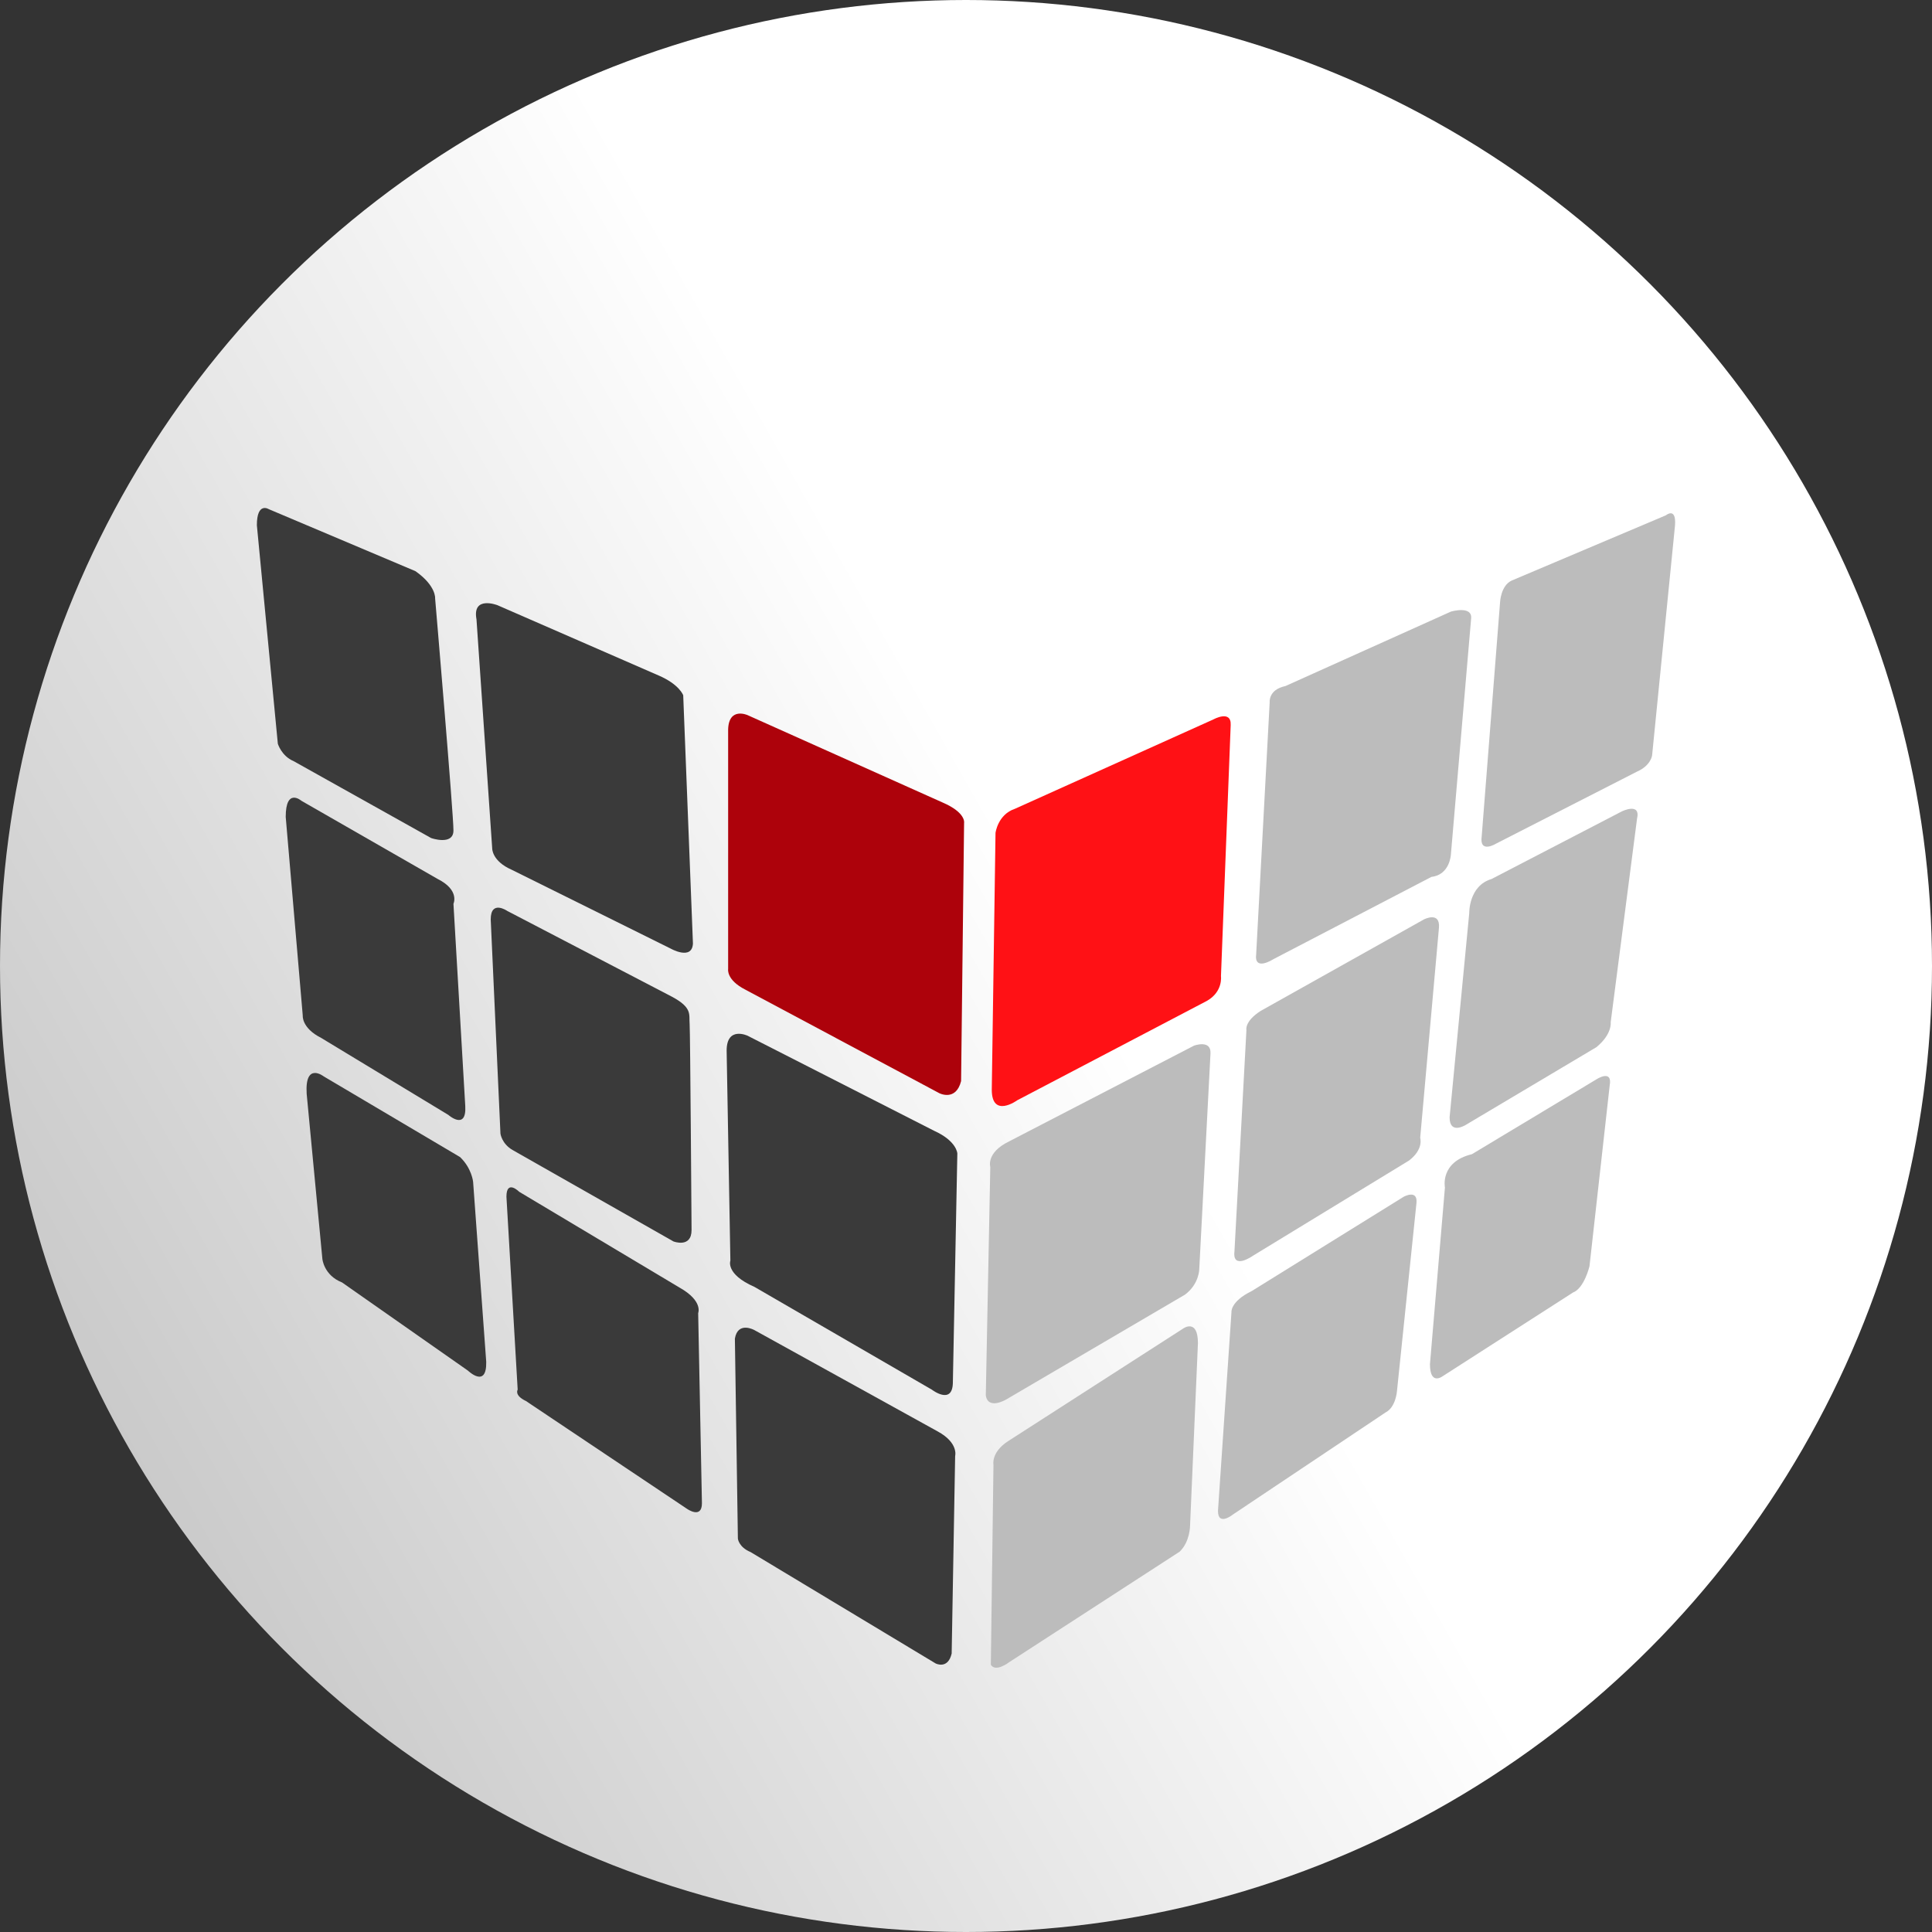 <?xml version="1.0" encoding="utf-8"?>
<!-- Generator: Adobe Illustrator 16.0.0, SVG Export Plug-In . SVG Version: 6.00 Build 0)  -->
<!DOCTYPE svg PUBLIC "-//W3C//DTD SVG 1.1//EN" "http://www.w3.org/Graphics/SVG/1.1/DTD/svg11.dtd">
<svg version="1.1" xmlns="http://www.w3.org/2000/svg" xmlns:xlink="http://www.w3.org/1999/xlink" x="0px" y="0px" width="792px"
	 height="792px" viewBox="-90 0 792 792" enable-background="new -90 0 792 792" xml:space="preserve">
<rect x="-90" y="0" width="792" height="792" fill="#333333" stroke="none"/>
<g id="Layer_2">
	
		<linearGradient id="Gradient_Circle_1_" gradientUnits="userSpaceOnUse" x1="597.863" y1="230.947" x2="-127.137" y2="640.947">
		<stop  offset="0.353" style="stop-color:#FFFFFF"/>
		<stop  offset="1" style="stop-color:#BEBEBE"/>
	</linearGradient>
	<circle id="Gradient_Circle" fill="url(#Gradient_Circle_1_)" cx="306" cy="396" r="396"/>
	<circle id="White_Circle" display="none" fill="#FFFFFF" cx="307" cy="397" r="396"/>
</g>
<g id="Layer_1">
	<g>
		<g>
			<path fill="#3A3A3A" d="M301.551,596.857c0,0,1.487-5.33-7.087-10.026l-75.221-41.584c0,0-6.756-3.771-7.986,3.494l1.23,81.997
				c0,0,0.312,3.49,5.22,5.518l75.833,45.646c0,0,5.043,2.625,6.585-4.063L301.551,596.857z"/>
			<path fill="#3A3A3A" d="M300.608,567.067l1.842-94.206c0,0-0.171-5.095-9.522-9.31l-76.451-38.964c0,0-8.599-4.068-8.599,6.115
				l1.536,86.059c0,0-2.148,5.522,9.829,10.763l72.767,42.157C292.01,569.676,300.296,576.068,300.608,567.067L300.608,567.067z"/>
			<path fill="#AD020B" d="M303.986,443.197l1.229-105.834c0,0,0.924-4.224-8.911-8.434l-79.829-35.764c0,0-7.674-3.49-7.986,5.813
				v98.283c0,0-0.82,4.433,7.062,8.432l79.517,42.453C295.076,448.141,301.826,451.636,303.986,443.197L303.986,443.197z"/>
			<path fill="#3A3A3A" d="M196.207,538.28c0,0,2.148-4.948-7.674-10.472l-65.704-39.255c0,0-5.221-5.238-5.221,2.04l4.608,79.082
				c0,0-1.53,2.318,3.378,4.647l66.016,44.191c0,0,6.139,4.371,6.139-2.317L196.207,538.28z"/>
			<path fill="#3A3A3A" d="M192.707,419.743c-0.336-3.802,1.279-6.595-7.24-11.146l-67.547-35.186c0,0-6.756-4.656-6.756,3.488
				l3.99,87.815c0,0,0.514,4.109,4.915,6.688l66.01,37.509c0,0,7.417,2.863,7.417-4.698
				C193.502,504.216,192.945,422.449,192.707,419.743L192.707,419.743z"/>
			<path fill="#3A3A3A" d="M190.075,285.022c0,0-1.524-4.462-10.129-8.137l-66.017-28.793c0,0-10.44-4.068-8.598,5.812l6.444,93.918
				c0,0-0.129,5.163,7.986,8.723l65.092,32.274c0,0,8.837,5.061,9.211-2.033L190.075,285.022z"/>
			<path fill="#3A3A3A" d="M109.322,558.27l-5.374-73.778c0,0-0.533-5.593-5.367-10.171l-55.882-33.068c0,0-7.785-6.086-6.983,7.127
				l6.438,67.676c0,0,0.569,6.71,8.06,9.667l51.579,36.125C101.8,561.829,109.554,569.415,109.322,558.27L109.322,558.27z"/>
			<path fill="#3A3A3A" d="M95.888,370.508c0,0,2.687-5.593-6.444-10.171l-55.882-32.062c0,0-6.438-5.598-6.438,6.613l6.983,81.417
				c0,0-0.539,5.09,7.521,9.158l52.118,31.551c0,0,7.528,6.619,6.983-3.553L95.888,370.508z"/>
			<path fill="#3A3A3A" d="M88.373,245.34c0,0,0.521-5.151-8.06-11.197l-60.178-25.438c0,0-4.835-3.054-4.835,6.613l8.593,89.561
				c0,0,1.481,5.024,6.444,7.122l56.414,31.552c0,0,9.064,3.176,9.137-3.054C95.968,334.361,88.373,245.34,88.373,245.34
				L88.373,245.34z"/>
			<path fill="#BCBCBC" d="M316.184,682.43l1.077-81.934c0,0-1.077-5.088,5.918-9.666l71.989-46.303c0,0,5.912-4.068,5.912,6.096
				l-3.226,74.8c0,0,0,6.613-4.297,10.687l-69.854,45.281C323.705,681.404,318.124,685.705,316.184,682.43L316.184,682.43z"/>
			<path fill="#BCBCBC" d="M314.115,572.001l1.842-93.623c0,0-1.842-5.819,7.681-10.467l75.833-39.261c0,0,7.062-2.613,6.757,3.199
				l-4.603,88.395c0,0,0,6.097-5.832,10.467l-73.379,43.027C322.401,573.745,315.039,578.108,314.115,572.001L314.115,572.001z"/>
			<path fill="#FF1115" d="M316.569,446.686l1.529-105.254c0,0,0.931-7.564,7.986-9.888l81.359-36.639c0,0,7.368-4.069,7.062,2.33
				l-3.983,102.924c0,0,0.918,6.399-5.832,10.173l-77.677,40.708C327.016,451.057,316.569,458.607,316.569,446.686L316.569,446.686z
				"/>
			<path fill="#BCBCBC" d="M409.293,619.403l5.526-81.417c0,0-0.611-4.364,8.293-8.724l62.319-38.669c0,0,5.838-3.198,5.228,2.621
				l-7.987,77.046c0,0-0.428,6.619-4.729,8.793l-62.517,41.803C415.432,620.856,409.293,625.801,409.293,619.403L409.293,619.403z"
				/>
			<path fill="#BCBCBC" d="M416.05,512.982l4.908-90.725c0,0-0.918-3.489,5.839-7.848l66.936-37.51c0,0,6.756-3.488,6.144,3.49
				l-7.687,86.065c0,0,1.543,4.654-4.608,9.313l-63.855,38.954C423.725,514.723,415.132,520.836,416.05,512.982L416.05,512.982z"/>
			<path fill="#BCBCBC" d="M424.954,391.158l5.533-103.221c0,0-0.618-5.233,6.443-6.688l67.858-30.532c0,0,8.898-2.614,8.28,2.909
				l-8.28,96.533c0,0-0.312,8.432-7.987,9.308l-64.778,33.729C432.017,393.193,424.018,398.392,424.954,391.158L424.954,391.158z"/>
			<path fill="#BCBCBC" d="M496.191,559.215l6.139-72.4c0,0-2.154-10.467,11.053-13.664l51.272-30.822c0,0,6.438-4.068,5.221,2.619
				l-8.286,74.144c0,0-2.154,9.019-6.751,10.756l-53.427,34.311C501.405,564.153,496.191,568.182,496.191,559.215L496.191,559.215z"
				/>
			<path fill="#BCBCBC" d="M504.245,458.027l8.054-83.699c0,0-0.27-11.198,9.145-13.99l53.458-27.739c0,0,7.791-3.814,6.176,3.055
				l-10.796,83.428c0,0,0.71,4.805-5.857,10.195l-53.464,31.805C510.959,461.082,504.245,465.406,504.245,458.027L504.245,458.027z"
				/>
			<path fill="#BCBCBC" d="M517.409,342.777l7.526-95.913c0,0,0.271-6.868,4.836-8.902l63.134-26.717c0,0,4.29-3.565,3.752,4.068
				l-9.4,94.388c0,0-0.496,4.115-6.182,6.612l-57.761,29.512C523.321,345.831,516.332,350.155,517.409,342.777L517.409,342.777z"/>
		</g>
	</g>
</g>
</svg>
